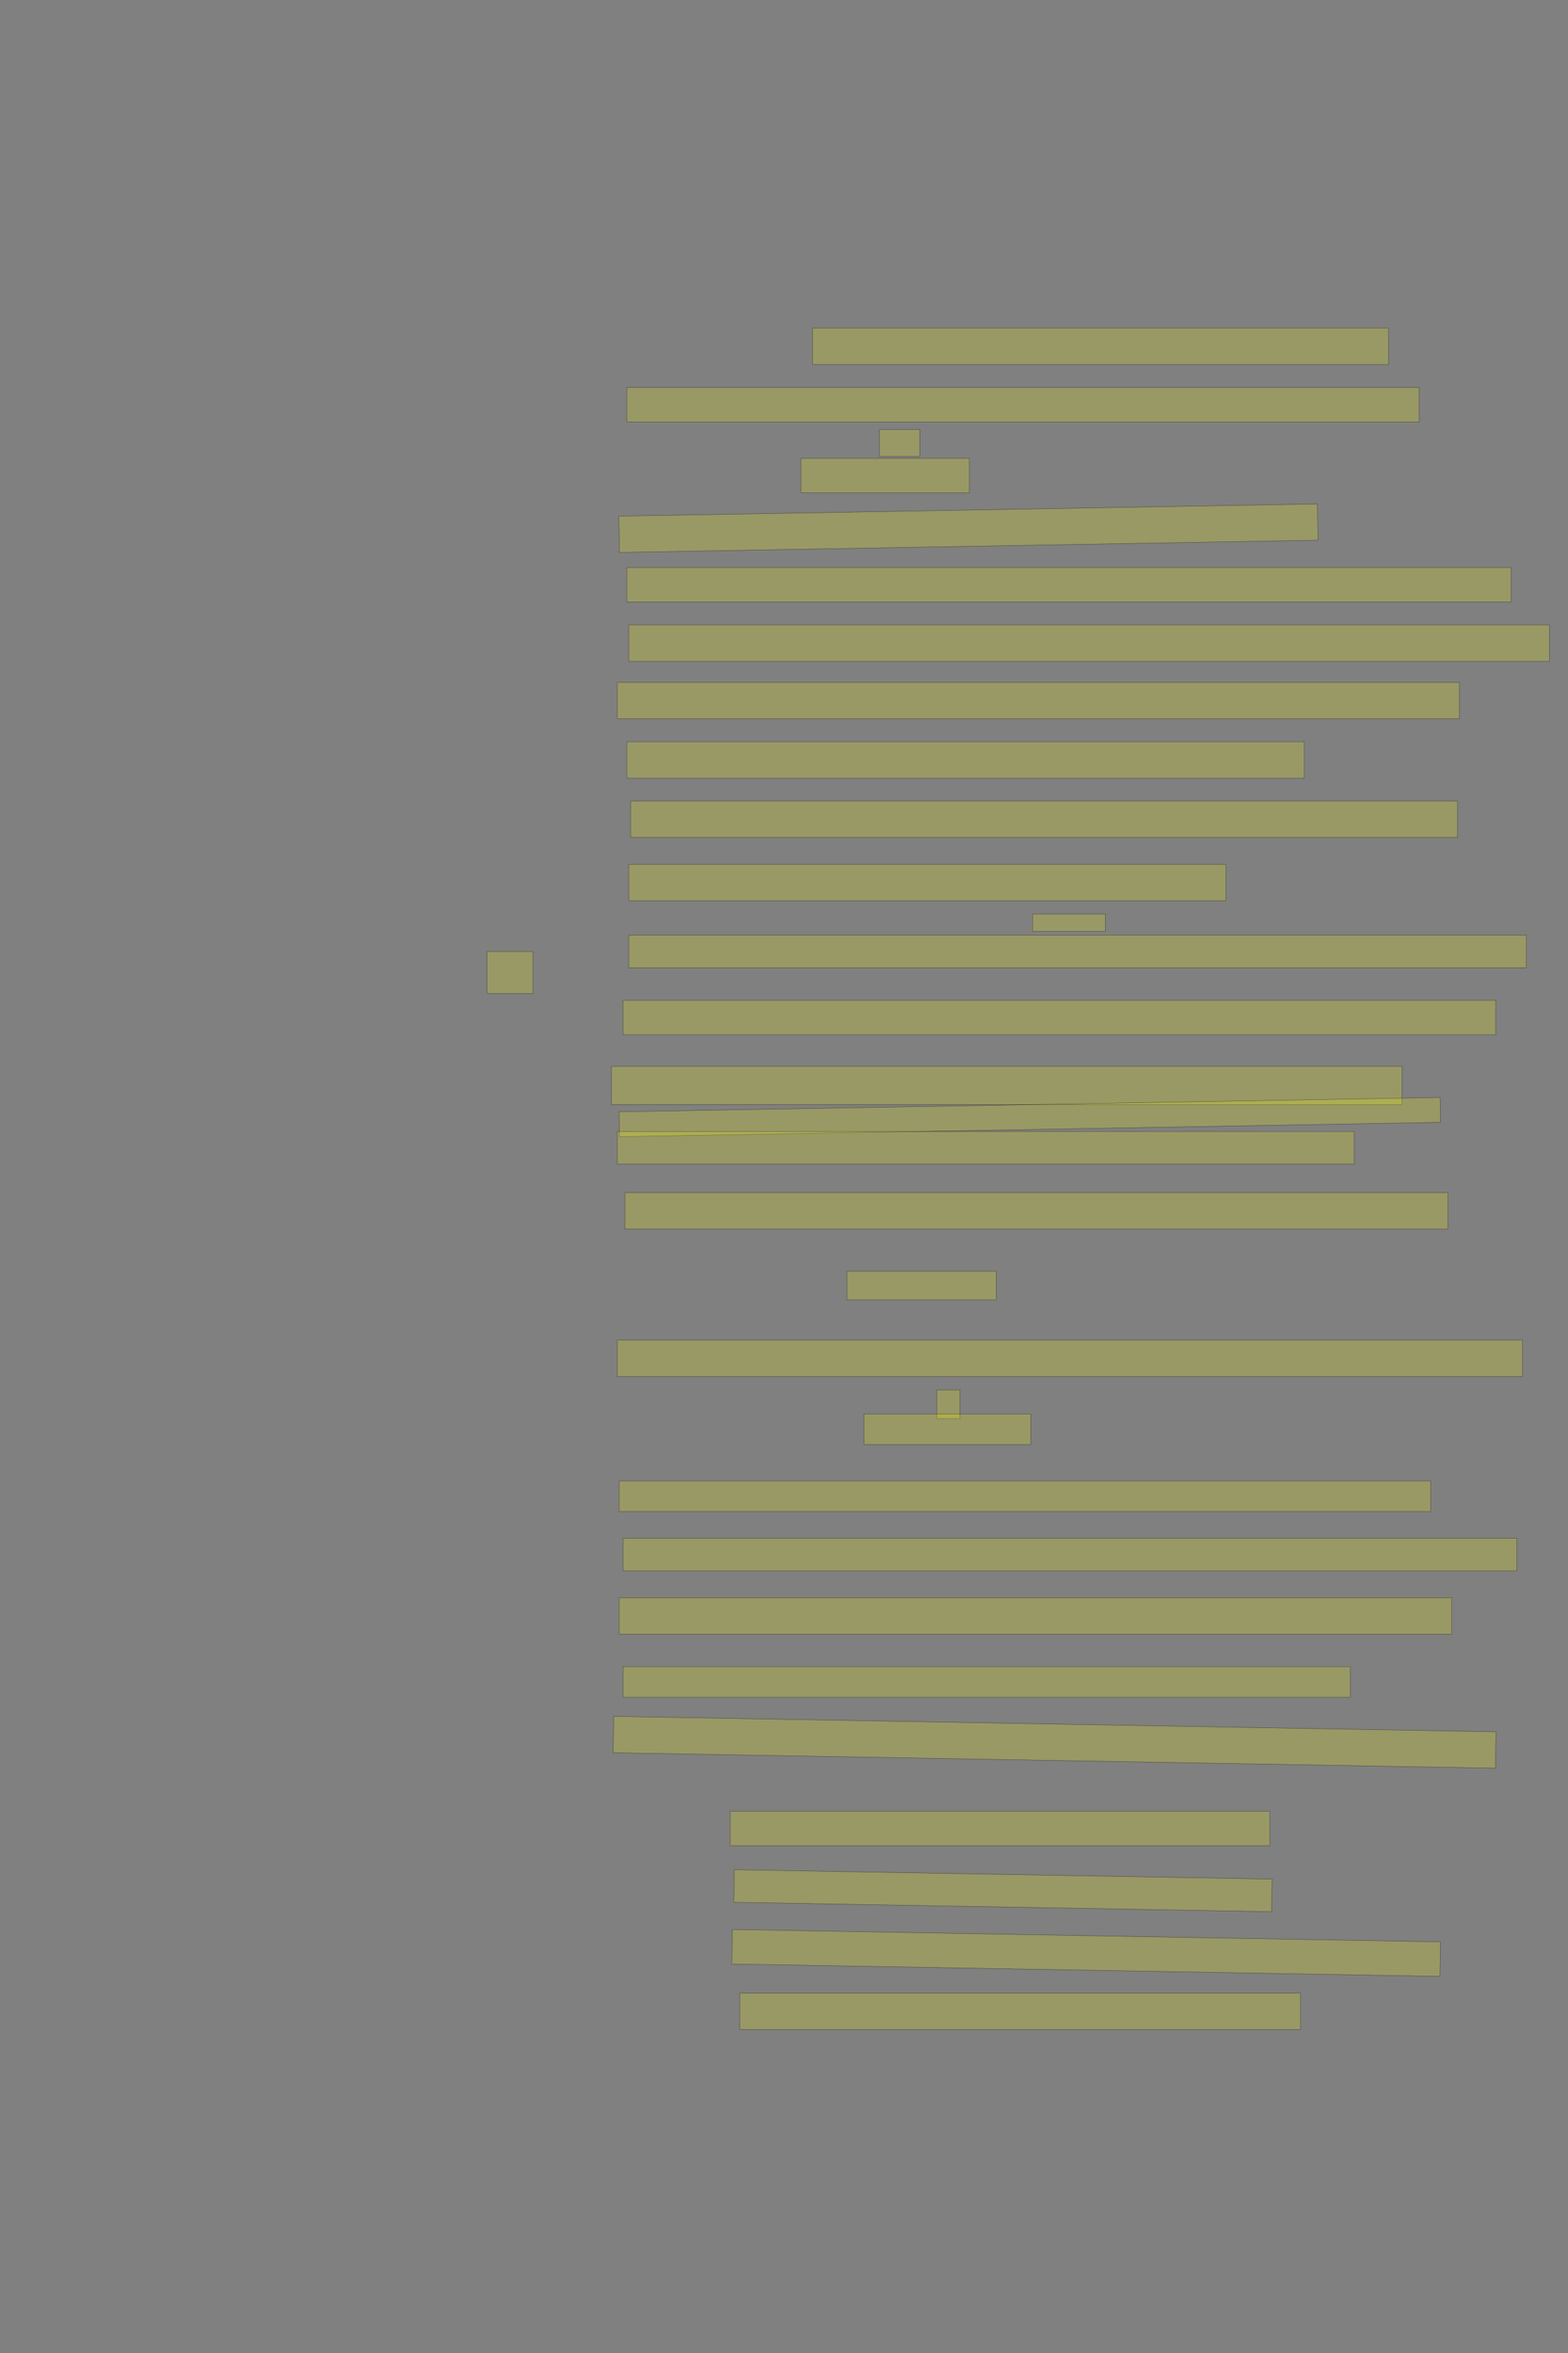 <?xml version="1.0" encoding="UTF-8" standalone="no"?><svg xmlns="http://www.w3.org/2000/svg" xmlns:xlink="http://www.w3.org/1999/xlink" height="6144" width="4096">
 <rect width="100%" height="100%" fill="#808080" stroke="none"/>
 <g>
  <title>Layer 1</title>
  <rect class=" imageannotationLine imageannotationLinked" fill="#FFFF00" fill-opacity="0.2" height="95" id="svg_2" stroke="#000000" stroke-opacity="0.5" width="1505" x="2122.332" xlink:href="#la" y="856.833"/>
  <rect class=" imageannotationLine imageannotationLinked" fill="#FFFF00" fill-opacity="0.2" height="90" id="svg_4" stroke="#000000" stroke-opacity="0.5" width="2070" x="1637.332" xlink:href="#lb" y="1011.833"/>
  <rect class=" imageannotationLine imageannotationLinked" fill="#FFFF00" fill-opacity="0.2" height="70" id="svg_6" stroke="#000000" stroke-opacity="0.5" width="105" x="2297.332" xlink:href="#lc" y="1121.833"/>
  <rect class=" imageannotationLine imageannotationLinked" fill="#FFFF00" fill-opacity="0.2" height="90" id="svg_8" stroke="#000000" stroke-opacity="0.5" width="440" x="2092.332" xlink:href="#ld" y="1196.833"/>
  <rect class=" imageannotationLine imageannotationLinked" fill="#FFFF00" fill-opacity="0.2" height="94.651" id="svg_10" stroke="#000000" stroke-opacity="0.5" transform="rotate(-1, 2529.83, 1379.16)" width="1825" x="1617.329" xlink:href="#le" y="1331.833"/>
  <rect class=" imageannotationLine imageannotationLinked" fill="#FFFF00" fill-opacity="0.2" height="90" id="svg_12" stroke="#000000" stroke-opacity="0.5" width="2310" x="1637.332" xlink:href="#lf" y="1481.833"/>
  <rect class=" imageannotationLine imageannotationLinked" fill="#FFFF00" fill-opacity="0.2" height="95" id="svg_14" stroke="#000000" stroke-opacity="0.5" width="2405" x="1642.332" xlink:href="#lg" y="1631.833"/>
  <rect class=" imageannotationLine imageannotationLinked" fill="#FFFF00" fill-opacity="0.2" height="95" id="svg_16" stroke="#000000" stroke-opacity="0.5" width="2200" x="1612.332" xlink:href="#lh" y="1781.833"/>
  <rect class=" imageannotationLine imageannotationLinked" fill="#FFFF00" fill-opacity="0.2" height="95" id="svg_18" stroke="#000000" stroke-opacity="0.5" width="1770" x="1637.332" xlink:href="#li" y="1936.833"/>
  <rect class=" imageannotationLine imageannotationLinked" fill="#FFFF00" fill-opacity="0.2" height="95" id="svg_20" stroke="#000000" stroke-opacity="0.5" width="2160" x="1647.332" xlink:href="#lj" y="2091.833"/>
  <rect class=" imageannotationLine imageannotationLinked" fill="#FFFF00" fill-opacity="0.2" height="95" id="svg_22" stroke="#000000" stroke-opacity="0.5" width="1560" x="1642.332" xlink:href="#lk" y="2256.833"/>
  <rect class=" imageannotationLine imageannotationLinked" fill="#FFFF00" fill-opacity="0.2" height="45" id="svg_24" stroke="#000000" stroke-opacity="0.5" width="190" x="2697.332" xlink:href="#ll" y="2386.832"/>
  <rect class=" imageannotationLine imageannotationLinked" fill="#FFFF00" fill-opacity="0.2" height="85" id="svg_26" stroke="#000000" stroke-opacity="0.5" width="2345" x="1642.332" xlink:href="#Macht" y="2441.833"/>
  <rect class=" imageannotationLine imageannotationLinked" fill="#FFFF00" fill-opacity="0.2" height="90" id="svg_28" stroke="#000000" stroke-opacity="0.5" width="2280" x="1627.332" xlink:href="#lm" y="2611.833"/>
  <rect class=" imageannotationLine imageannotationLinked" fill="#FFFF00" fill-opacity="0.2" height="100" id="svg_30" stroke="#000000" stroke-opacity="0.5" width="2065" x="1597.332" xlink:href="#ln" y="2784.333"/>
  <rect class=" imageannotationLine imageannotationLinked" fill="#FFFF00" fill-opacity="0.2" height="65.005" id="svg_32" stroke="#000000" stroke-opacity="0.5" transform="rotate(-1, 2690.09, 2916.83)" width="2145" x="1617.594" xlink:href="#lo" y="2884.326"/>
  <rect class=" imageannotationLine imageannotationLinked" fill="#FFFF00" fill-opacity="0.2" height="85" id="svg_34" stroke="#000000" stroke-opacity="0.5" width="1925" x="1612.332" xlink:href="#lp" y="2954.333"/>
  <rect class=" imageannotationLine imageannotationLinked" fill="#FFFF00" fill-opacity="0.2" height="95" id="svg_36" stroke="#000000" stroke-opacity="0.5" width="2150" x="1632.332" xlink:href="#lq" y="3114.333"/>
  <rect class=" imageannotationLine imageannotationLinked" fill="#FFFF00" fill-opacity="0.2" height="75" id="svg_38" stroke="#000000" stroke-opacity="0.5" width="390" x="2212.332" xlink:href="#lr" y="3319.333"/>
  <rect class=" imageannotationLine imageannotationLinked" fill="#FFFF00" fill-opacity="0.2" height="95" id="svg_40" stroke="#000000" stroke-opacity="0.5" width="2365" x="1612.332" xlink:href="#ls" y="3499.333"/>
  <rect class=" imageannotationLine imageannotationLinked" fill="#FFFF00" fill-opacity="0.2" height="75" id="svg_42" stroke="#000000" stroke-opacity="0.5" width="60" x="2447.332" xlink:href="#lt" y="3629.333"/>
  <rect class=" imageannotationLine imageannotationLinked" fill="#FFFF00" fill-opacity="0.2" height="80" id="svg_44" stroke="#000000" stroke-opacity="0.5" width="435" x="2257.332" xlink:href="#lu" y="3691.833"/>
  <rect class=" imageannotationLine imageannotationLinked" fill="#FFFF00" fill-opacity="0.2" height="80" id="svg_46" stroke="#000000" stroke-opacity="0.5" width="2120" x="1617.332" xlink:href="#lv" y="3866.833"/>
  <rect class=" imageannotationLine imageannotationLinked" fill="#FFFF00" fill-opacity="0.2" height="85" id="svg_48" stroke="#000000" stroke-opacity="0.5" width="2335" x="1627.332" xlink:href="#lw" y="4016.833"/>
  <rect class=" imageannotationLine imageannotationLinked" fill="#FFFF00" fill-opacity="0.2" height="95" id="svg_50" stroke="#000000" stroke-opacity="0.5" width="2175" x="1617.332" xlink:href="#lx" y="4171.833"/>
  <rect class=" imageannotationLine imageannotationLinked" fill="#FFFF00" fill-opacity="0.2" height="80" id="svg_52" stroke="#000000" stroke-opacity="0.5" width="1900" x="1627.332" xlink:href="#ly" y="4351.833"/>
  <rect class=" imageannotationLine imageannotationLinked" fill="#FFFF00" fill-opacity="0.2" height="95" id="svg_54" stroke="#000000" stroke-opacity="0.5" transform="rotate(1, 2754.83, 4549.33)" width="2305" x="1602.332" xlink:href="#lz" y="4501.833"/>
  <rect class=" imageannotationLine imageannotationLinked" fill="#FFFF00" fill-opacity="0.2" height="90" id="svg_56" stroke="#000000" stroke-opacity="0.5" width="1410" x="1907.332" xlink:href="#laa" y="4729.333"/>
  <rect class=" imageannotationLine imageannotationLinked" fill="#FFFF00" fill-opacity="0.2" height="85.089" id="svg_58" stroke="#000000" stroke-opacity="0.5" transform="rotate(1, 2619.92, 4936.88)" width="1405" x="1917.418" xlink:href="#lab" y="4894.334"/>
  <rect class=" imageannotationLine imageannotationLinked" fill="#FFFF00" fill-opacity="0.2" height="90.088" id="svg_60" stroke="#000000" stroke-opacity="0.5" transform="rotate(1, 2837.38, 5099.38)" width="1850" x="1912.375" xlink:href="#lac" y="5054.333"/>
  <rect class=" imageannotationLine imageannotationLinked" fill="#FFFF00" fill-opacity="0.2" height="95" id="svg_62" stroke="#000000" stroke-opacity="0.5" width="1465" x="1932.332" xlink:href="#lad" y="5204.333"/>
  <rect class=" imageannotationLine imageannotationLinked" fill="#FFFF00" fill-opacity="0.2" height="110" id="svg_64" stroke="#000000" stroke-opacity="0.5" width="120" x="1272.332" xlink:href="#lae" y="2484.333"/>
 </g>
</svg>
